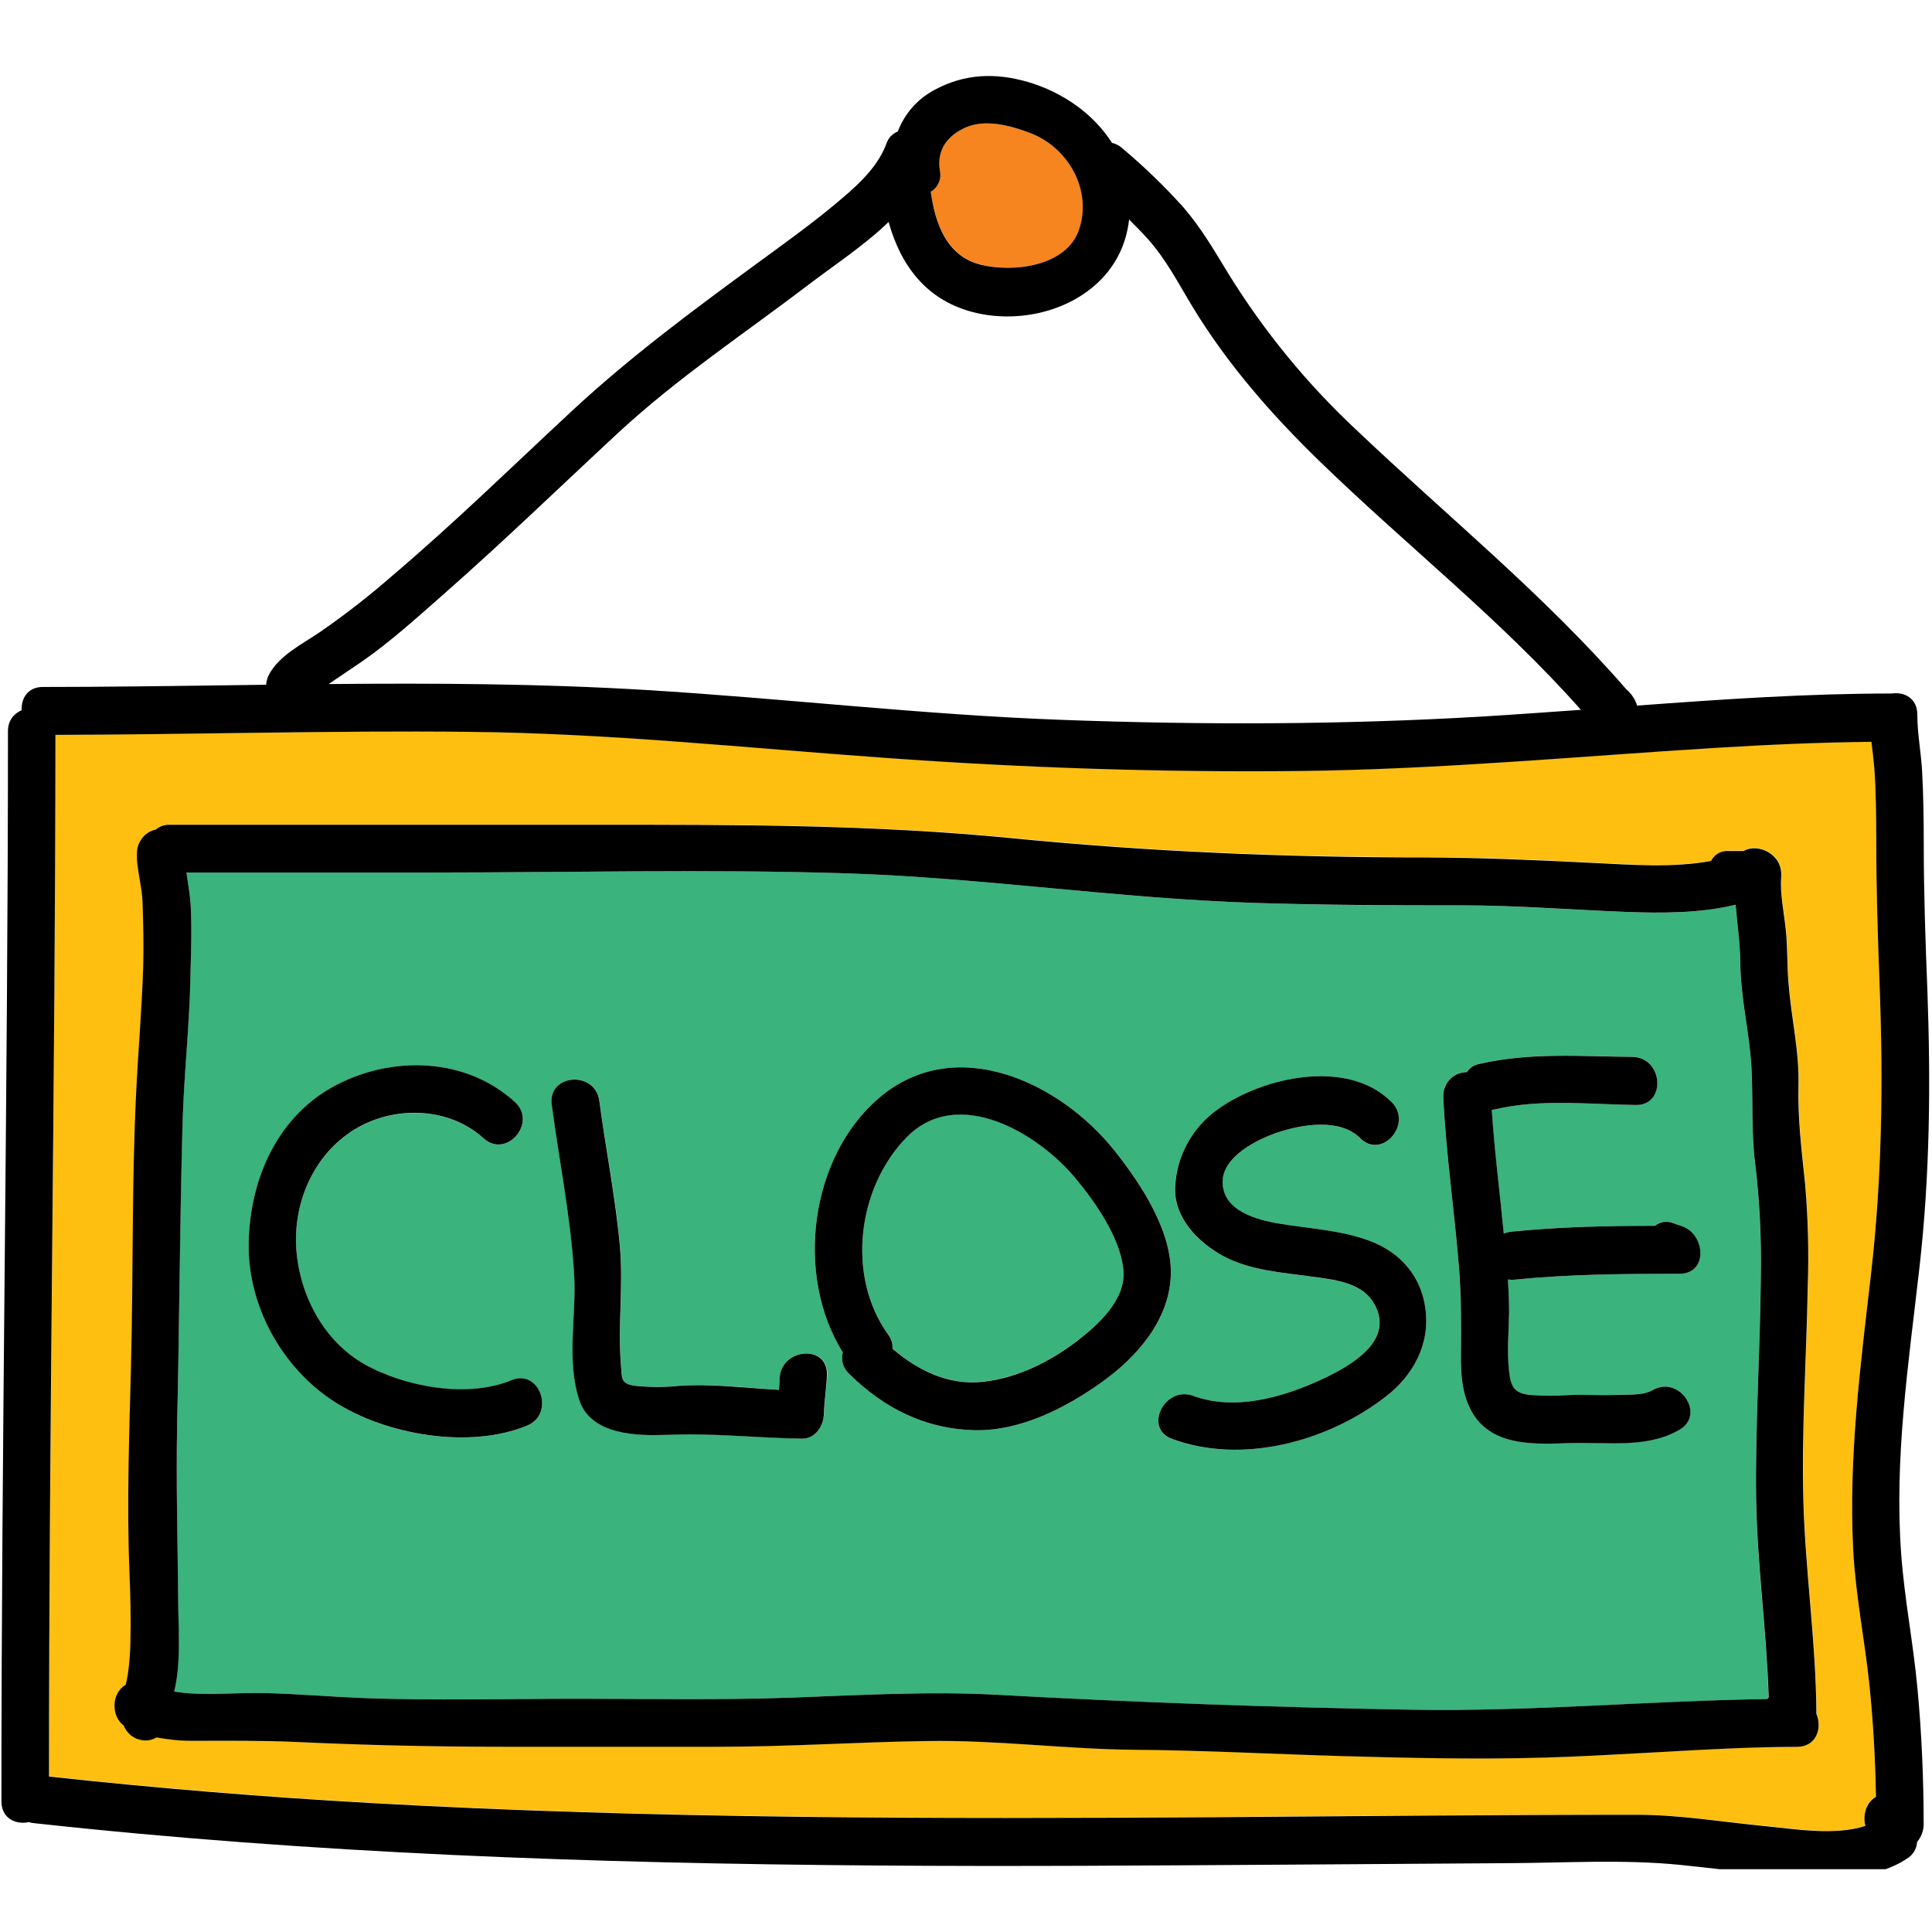 <?xml version="1.0" encoding="UTF-8"?>
<svg xmlns="http://www.w3.org/2000/svg" xmlns:xlink="http://www.w3.org/1999/xlink" width="75pt" height="75pt" viewBox="0 0 75 75" version="1.2">
<defs>
<clipPath id="clip1">
  <path d="M 0 2.812 L 75 2.812 L 75 72.562 L 0 72.562 Z M 0 2.812 "/>
</clipPath>
</defs>
<g id="surface1">
<path style=" stroke:none;fill-rule:nonzero;fill:rgb(22.749%,70.2%,48.63%);fill-opacity:1;" d="M 43.609 49.273 C 43.477 48.023 42.527 46.668 41.746 45.727 C 40.309 43.996 37.184 42.102 35.188 44.148 C 33.281 46.105 32.852 49.539 34.469 51.785 C 34.598 51.953 34.656 52.141 34.648 52.352 C 35.645 53.203 36.832 53.785 38.184 53.629 C 39.492 53.48 40.73 52.867 41.777 52.074 C 42.605 51.453 43.738 50.445 43.609 49.273 Z M 43.609 49.273 "/>
<path style=" stroke:none;fill-rule:nonzero;fill:rgb(96.469%,52.159%,12.16%);fill-opacity:1;" d="M 40.012 5.172 C 39.254 4.879 38.25 4.605 37.477 4.953 C 36.77 5.273 36.363 5.824 36.484 6.609 C 36.523 6.773 36.508 6.934 36.445 7.086 C 36.379 7.242 36.273 7.359 36.133 7.445 C 36.309 8.68 36.754 9.949 38.086 10.273 C 39.336 10.578 41.414 10.348 41.898 8.902 C 42.406 7.352 41.449 5.727 40.012 5.172 Z M 40.012 5.172 "/>
<path style=" stroke:none;fill-rule:nonzero;fill:rgb(99.609%,74.899%,6.27%);fill-opacity:1;" d="M 71.941 60.168 C 71.758 56.586 72.219 53.039 72.629 49.473 C 73.062 45.703 73.109 42.016 72.965 38.227 C 72.891 36.359 72.844 34.48 72.836 32.605 C 72.836 31.664 72.828 30.723 72.754 29.781 C 72.73 29.441 72.684 29.117 72.645 28.785 C 70.613 28.812 68.582 28.898 66.555 29.023 C 61.195 29.363 55.859 29.855 50.488 29.918 C 45.113 29.98 39.699 29.801 34.316 29.41 C 28.938 29.016 23.574 28.453 18.164 28.402 C 12.824 28.352 7.488 28.508 2.148 28.516 C 2.148 41.996 1.91 55.473 1.902 68.953 C 6.07 69.406 10.25 69.75 14.441 69.984 C 25.355 70.598 36.301 70.602 47.234 70.531 C 52.668 70.496 58.105 70.441 63.539 70.441 C 65.219 70.441 66.867 70.723 68.527 70.879 C 69.629 70.984 71.238 71.266 72.41 70.871 C 72.293 70.445 72.453 69.945 72.82 69.746 C 72.793 68.281 72.715 66.816 72.566 65.363 C 72.383 63.633 72.031 61.914 71.941 60.168 Z M 69.773 67.805 C 68.969 67.805 68.164 67.824 67.359 67.859 C 64.891 67.961 62.426 68.148 59.957 68.223 C 57.352 68.297 54.746 68.238 52.141 68.16 C 49.438 68.082 46.734 67.93 44.031 67.914 C 41.328 67.902 38.684 67.539 36 67.578 C 33.316 67.613 30.609 67.797 27.914 67.797 L 19.52 67.797 C 16.82 67.797 14.145 67.738 11.461 67.613 C 10.145 67.555 8.824 67.57 7.508 67.57 C 7.16 67.574 6.812 67.547 6.469 67.5 C 6.34 67.477 6.211 67.461 6.082 67.441 C 5.883 67.551 5.672 67.582 5.449 67.527 C 5.227 67.473 5.047 67.352 4.918 67.164 C 4.875 67.102 4.836 67.035 4.809 66.969 C 4.324 66.605 4.328 65.719 4.895 65.383 C 4.93 65.238 4.957 65.09 4.98 64.945 C 5.035 64.551 5.066 64.152 5.074 63.758 C 5.098 62.816 5.074 61.879 5.035 60.945 C 4.93 58.285 5.035 55.625 5.098 52.969 C 5.188 49.48 5.133 45.984 5.293 42.5 C 5.371 40.828 5.52 39.164 5.57 37.488 C 5.594 36.664 5.57 35.855 5.547 35.035 C 5.527 34.469 5.367 33.91 5.328 33.352 C 5.328 33.309 5.328 33.266 5.328 33.223 L 5.328 33.129 C 5.324 32.902 5.395 32.703 5.531 32.523 C 5.668 32.348 5.848 32.234 6.066 32.188 C 6.223 32.059 6.402 31.996 6.605 32.004 L 23.32 32.004 C 28.66 32.004 33.945 32.004 39.27 32.523 C 44.594 33.047 49.934 33.266 55.301 33.273 C 57.512 33.273 59.699 33.375 61.902 33.488 C 63.371 33.559 64.965 33.684 66.445 33.41 C 66.605 33.133 66.84 33.004 67.156 33.023 L 67.695 33.023 C 68.242 32.703 69.215 33.133 69.152 34.008 C 69.105 34.699 69.262 35.391 69.332 36.074 C 69.406 36.758 69.379 37.465 69.438 38.16 C 69.543 39.496 69.859 40.785 69.824 42.129 C 69.793 43.43 69.949 44.656 70.082 45.945 C 70.199 47.285 70.23 48.629 70.184 49.977 C 70.129 52.75 69.938 55.523 70.016 58.293 C 70.09 61.02 70.496 63.723 70.52 66.453 L 70.52 66.516 C 70.742 67.074 70.523 67.805 69.773 67.809 Z M 69.773 67.805 "/>
<path style=" stroke:none;fill-rule:nonzero;fill:rgb(22.749%,70.2%,48.63%);fill-opacity:1;" d="M 68.168 58.133 C 68.129 55.246 68.336 52.375 68.352 49.492 C 68.375 48.066 68.305 46.645 68.137 45.227 C 67.969 43.934 68.062 42.684 67.984 41.387 C 67.906 40.043 67.566 38.742 67.555 37.387 C 67.555 36.621 67.438 35.875 67.371 35.121 C 65.977 35.461 64.484 35.461 63.062 35.398 C 60.949 35.324 58.848 35.148 56.73 35.145 C 54.051 35.145 51.371 35.145 48.695 35.051 C 43.387 34.883 38.125 34.066 32.824 33.902 C 27.48 33.73 22.109 33.871 16.762 33.871 L 7.238 33.871 C 7.301 34.316 7.387 34.766 7.406 35.207 C 7.449 36.121 7.406 37.027 7.387 37.945 C 7.352 39.844 7.133 41.738 7.082 43.637 C 6.977 47.473 6.961 51.312 6.879 55.145 C 6.824 57.617 6.898 60.066 6.918 62.531 C 6.918 63.254 7.023 64.609 6.758 65.664 C 6.832 65.676 6.898 65.688 6.965 65.695 C 7.91 65.828 9.281 65.695 10.375 65.727 C 11.617 65.762 12.852 65.867 14.09 65.918 C 16.852 66.02 19.629 65.945 22.395 65.945 C 25.16 65.945 27.934 66 30.695 65.902 C 33.383 65.805 36.066 65.645 38.746 65.793 C 44.117 66.094 49.496 66.285 54.883 66.371 C 59.469 66.445 64.027 66.031 68.605 65.957 C 68.621 65.934 68.637 65.91 68.652 65.891 C 68.578 63.301 68.199 60.727 68.168 58.133 Z M 20.469 55.34 C 18.215 56.273 14.969 55.715 12.965 54.402 C 10.961 53.094 9.605 50.695 9.652 48.254 C 9.699 45.738 10.797 43.289 13.082 42.109 C 15.289 40.969 18.098 41.062 19.988 42.789 C 20.871 43.594 19.652 44.992 18.77 44.191 C 17.426 42.965 15.281 42.918 13.758 43.852 C 12.188 44.812 11.367 46.688 11.504 48.523 C 11.641 50.309 12.559 52.066 14.145 52.957 C 15.73 53.848 18.141 54.293 19.852 53.582 C 20.961 53.121 21.562 54.887 20.469 55.34 Z M 31.996 54.84 C 31.977 55.312 31.688 55.852 31.145 55.844 C 29.391 55.82 27.68 55.621 25.926 55.691 C 24.75 55.742 22.926 55.719 22.48 54.316 C 21.988 52.773 22.383 51.082 22.293 49.492 C 22.164 47.27 21.715 45.082 21.422 42.875 C 21.262 41.688 23.102 41.543 23.27 42.73 C 23.52 44.617 23.91 46.496 24.07 48.395 C 24.203 49.922 23.992 51.43 24.105 52.945 C 24.148 53.527 24.09 53.723 24.672 53.793 C 25.238 53.848 25.805 53.848 26.371 53.793 C 27.668 53.707 28.949 53.875 30.242 53.949 C 30.254 53.801 30.266 53.656 30.27 53.508 C 30.312 52.32 32.152 52.164 32.117 53.367 C 32.09 53.863 32.012 54.352 31.996 54.84 Z M 42.812 53.625 C 41.395 54.645 39.621 55.559 37.836 55.52 C 35.938 55.477 34.336 54.68 32.984 53.352 C 32.73 53.117 32.641 52.832 32.715 52.496 C 30.852 49.512 31.43 44.918 34.129 42.617 C 37.094 40.09 41.16 42.012 43.277 44.684 C 44.305 45.98 45.527 47.805 45.449 49.539 C 45.375 51.273 44.137 52.672 42.812 53.625 Z M 53.793 54.219 C 51.535 55.965 48.219 56.863 45.492 55.863 C 44.379 55.453 45.207 53.785 46.316 54.191 C 47.906 54.773 49.703 54.266 51.184 53.602 C 52.109 53.188 53.91 52.285 53.492 50.957 C 53.133 49.809 51.949 49.703 50.895 49.559 C 49.758 49.402 48.543 49.32 47.512 48.773 C 46.527 48.266 45.547 47.285 45.617 46.059 C 45.648 45.457 45.809 44.895 46.102 44.371 C 46.391 43.844 46.781 43.41 47.273 43.07 C 49.016 41.805 52.309 41.074 54.016 42.781 C 54.855 43.633 53.645 45.035 52.797 44.188 C 52.012 43.398 50.535 43.645 49.586 43.969 C 48.812 44.227 47.43 44.898 47.457 45.914 C 47.484 47.016 48.781 47.363 49.676 47.504 C 50.852 47.695 52.078 47.75 53.203 48.184 C 54.363 48.629 55.16 49.543 55.336 50.812 C 55.523 52.184 54.859 53.395 53.793 54.219 Z M 65.191 49.449 C 63.062 49.449 60.934 49.461 58.812 49.676 C 58.719 49.684 58.625 49.68 58.531 49.664 C 58.562 50.094 58.582 50.527 58.574 50.957 C 58.574 51.707 58.496 52.484 58.574 53.227 C 58.645 53.832 58.773 54.074 59.395 54.148 C 59.918 54.18 60.441 54.18 60.965 54.148 C 61.551 54.148 62.141 54.176 62.723 54.148 C 63.152 54.133 63.762 54.18 64.152 53.957 C 65.184 53.367 66.223 54.914 65.188 55.508 C 63.906 56.234 62.34 55.961 60.934 56.016 C 59.699 56.059 58.098 56.164 57.27 55.02 C 56.754 54.305 56.695 53.383 56.703 52.523 C 56.719 51.449 56.723 50.391 56.641 49.312 C 56.473 47.07 56.137 44.84 56.023 42.59 C 56.016 42.465 56.035 42.34 56.074 42.223 C 56.117 42.102 56.184 41.996 56.27 41.906 C 56.355 41.812 56.453 41.742 56.57 41.691 C 56.684 41.641 56.805 41.617 56.93 41.617 C 57.055 41.445 57.219 41.336 57.426 41.297 C 59.391 40.84 61.371 41.008 63.367 41.023 C 64.551 41.023 64.699 42.891 63.508 42.891 C 61.699 42.879 59.816 42.648 58.035 43.059 C 57.992 43.07 57.949 43.074 57.906 43.078 C 58.012 44.688 58.219 46.281 58.371 47.883 C 58.465 47.844 58.562 47.82 58.664 47.809 C 60.512 47.621 62.379 47.59 64.238 47.582 C 64.457 47.41 64.699 47.379 64.957 47.484 L 65.293 47.598 C 66.195 47.906 66.332 49.449 65.191 49.449 Z M 65.191 49.449 "/>
<path style=" stroke:none;fill-rule:nonzero;fill:rgb(0.389%,0.389%,0.389%);fill-opacity:1;" d="M 70.512 66.527 L 70.512 66.465 C 70.492 63.738 70.086 61.035 70.008 58.305 C 69.93 55.531 70.125 52.754 70.176 49.988 C 70.223 48.641 70.191 47.297 70.074 45.957 C 69.941 44.668 69.785 43.441 69.816 42.145 C 69.852 40.797 69.535 39.508 69.43 38.172 C 69.371 37.477 69.398 36.781 69.324 36.086 C 69.25 35.391 69.098 34.711 69.145 34.02 C 69.207 33.145 68.234 32.715 67.688 33.035 L 67.129 33.035 C 66.816 33.016 66.578 33.145 66.422 33.422 C 64.938 33.695 63.344 33.57 61.879 33.5 C 59.672 33.387 57.488 33.293 55.277 33.285 C 49.902 33.285 44.586 33.062 39.246 32.535 C 33.902 32.012 28.641 32.016 23.293 32.016 L 6.594 32.016 C 6.391 32.008 6.211 32.07 6.055 32.199 C 5.836 32.246 5.656 32.359 5.52 32.535 C 5.383 32.715 5.312 32.914 5.316 33.141 L 5.316 33.234 C 5.316 33.277 5.316 33.32 5.316 33.363 C 5.355 33.922 5.516 34.48 5.535 35.047 C 5.559 35.867 5.582 36.68 5.559 37.5 C 5.508 39.176 5.359 40.84 5.281 42.512 C 5.113 45.996 5.176 49.492 5.086 52.98 C 5.02 55.637 4.918 58.297 5.023 60.957 C 5.062 61.895 5.086 62.824 5.062 63.77 C 5.055 64.164 5.023 64.562 4.969 64.957 C 4.945 65.105 4.918 65.25 4.883 65.395 C 4.316 65.734 4.312 66.617 4.797 66.98 C 4.824 67.047 4.863 67.113 4.906 67.176 C 5.039 67.363 5.215 67.488 5.441 67.539 C 5.664 67.594 5.875 67.562 6.078 67.449 C 6.207 67.469 6.336 67.488 6.461 67.508 C 6.809 67.559 7.152 67.582 7.5 67.578 C 8.82 67.578 10.137 67.562 11.453 67.621 C 14.141 67.746 16.828 67.809 19.512 67.809 L 27.906 67.809 C 30.605 67.809 33.297 67.625 35.992 67.586 C 38.691 67.543 41.344 67.902 44.027 67.926 C 46.707 67.945 49.434 68.094 52.133 68.172 C 54.738 68.246 57.348 68.305 59.953 68.23 C 62.422 68.156 64.887 67.969 67.355 67.867 C 68.16 67.836 68.965 67.812 69.77 67.812 C 70.523 67.805 70.742 67.074 70.512 66.527 Z M 68.609 65.957 C 64.031 66.023 59.473 66.445 54.887 66.371 C 49.504 66.281 44.125 66.09 38.75 65.793 C 36.062 65.645 33.387 65.805 30.699 65.902 C 27.934 66 25.156 65.945 22.398 65.945 C 19.637 65.945 16.855 66.02 14.094 65.918 C 12.855 65.867 11.617 65.762 10.379 65.727 C 9.285 65.695 7.914 65.828 6.969 65.695 C 6.902 65.688 6.832 65.676 6.762 65.664 C 7.027 64.609 6.93 63.254 6.922 62.531 C 6.902 60.066 6.828 57.617 6.879 55.145 C 6.965 51.312 6.98 47.473 7.086 43.637 C 7.137 41.738 7.355 39.844 7.391 37.945 C 7.41 37.027 7.453 36.121 7.406 35.207 C 7.387 34.766 7.301 34.316 7.238 33.871 L 16.766 33.871 C 22.113 33.871 27.484 33.734 32.828 33.902 C 38.129 34.07 43.391 34.879 48.699 35.051 C 51.375 35.137 54.055 35.145 56.734 35.145 C 58.852 35.145 60.953 35.316 63.066 35.398 C 64.484 35.453 65.98 35.461 67.375 35.121 C 67.441 35.875 67.551 36.621 67.559 37.387 C 67.57 38.742 67.906 40.043 67.988 41.387 C 68.062 42.68 67.973 43.934 68.141 45.227 C 68.309 46.645 68.379 48.066 68.355 49.492 C 68.336 52.375 68.133 55.25 68.172 58.133 C 68.207 60.727 68.582 63.301 68.66 65.891 C 68.641 65.91 68.625 65.934 68.609 65.957 Z M 68.609 65.957 "/>
<g clip-path="url(#clip1)" clip-rule="nonzero">
<path style=" stroke:none;fill-rule:nonzero;fill:rgb(0.389%,0.389%,0.389%);fill-opacity:1;" d="M 73.805 60.344 C 73.527 56.621 74.094 52.902 74.512 49.215 C 74.922 45.602 74.953 42.047 74.82 38.418 C 74.746 36.551 74.68 34.672 74.68 32.793 C 74.68 31.848 74.668 30.902 74.617 29.957 C 74.578 29.219 74.43 28.48 74.43 27.742 C 74.43 27.109 73.926 26.848 73.438 26.922 C 70.133 26.922 66.84 27.148 63.551 27.391 C 63.523 27.285 63.477 27.184 63.418 27.094 C 63.34 26.961 63.242 26.852 63.129 26.754 C 59.938 23.082 56.188 20.047 52.672 16.707 C 50.738 14.902 49.078 12.875 47.684 10.621 C 47.129 9.711 46.621 8.832 45.918 8.023 C 45.188 7.215 44.402 6.457 43.566 5.754 C 43.453 5.652 43.32 5.582 43.168 5.547 C 42.449 4.418 41.254 3.578 39.895 3.18 C 38.625 2.812 37.426 2.863 36.258 3.5 C 35.598 3.863 35.129 4.398 34.852 5.105 C 34.629 5.199 34.48 5.359 34.406 5.59 C 34.035 6.578 33.145 7.324 32.355 7.98 C 31.41 8.762 30.406 9.48 29.414 10.207 C 26.898 12.051 24.465 13.848 22.176 15.977 C 19.887 18.105 17.645 20.297 15.254 22.328 C 14.34 23.129 13.383 23.875 12.383 24.562 C 11.73 25 10.828 25.457 10.445 26.184 C 10.379 26.309 10.34 26.441 10.332 26.582 L 8.848 26.602 C 6.453 26.633 4.055 26.668 1.66 26.668 C 1.078 26.668 0.82 27.113 0.84 27.57 C 0.477 27.738 0.297 28.027 0.309 28.434 C 0.309 42.266 0.055 56.098 0.055 69.926 C 0.055 70.594 0.617 70.844 1.121 70.734 C 1.18 70.754 1.242 70.766 1.305 70.773 C 12.137 71.961 23.035 72.336 33.926 72.418 C 39.391 72.461 44.855 72.418 50.32 72.383 C 53.039 72.363 55.762 72.344 58.48 72.328 C 60.715 72.32 63 72.172 65.227 72.395 C 66.809 72.555 68.379 72.773 69.969 72.859 C 71.312 72.926 72.855 72.93 74.02 72.156 C 74.266 72.008 74.398 71.789 74.422 71.504 C 74.59 71.301 74.676 71.066 74.676 70.801 C 74.676 69.039 74.598 67.281 74.434 65.527 C 74.27 63.773 73.934 62.082 73.805 60.344 Z M 36.484 6.609 C 36.363 5.824 36.77 5.273 37.477 4.953 C 38.25 4.605 39.254 4.879 40.012 5.172 C 41.449 5.727 42.406 7.352 41.891 8.906 C 41.406 10.352 39.328 10.582 38.078 10.277 C 36.746 9.949 36.301 8.676 36.133 7.445 C 36.273 7.359 36.379 7.242 36.445 7.086 C 36.508 6.934 36.523 6.773 36.484 6.609 Z M 14.035 25.691 C 15.164 24.91 16.199 23.965 17.227 23.062 C 19.543 21.027 21.758 18.879 24.016 16.785 C 26.34 14.637 28.938 12.922 31.441 11.012 C 32.395 10.285 33.551 9.527 34.496 8.617 C 34.988 10.387 36.066 11.812 38.121 12.195 C 40.512 12.637 43.285 11.426 43.777 8.875 C 43.801 8.758 43.816 8.641 43.832 8.523 C 44.07 8.758 44.305 8.996 44.531 9.246 C 45.262 10.051 45.75 11.012 46.312 11.938 C 47.664 14.156 49.371 16.105 51.227 17.906 C 54.582 21.164 58.262 24.047 61.371 27.555 C 60.07 27.648 58.773 27.742 57.473 27.82 C 52.062 28.137 46.637 28.145 41.219 27.945 C 35.805 27.746 30.461 27.113 25.07 26.785 C 20.973 26.539 16.863 26.516 12.758 26.555 C 13.184 26.262 13.613 25.98 14.035 25.691 Z M 71.941 60.168 C 72.031 61.914 72.383 63.633 72.566 65.371 C 72.719 66.828 72.797 68.289 72.824 69.754 C 72.457 69.953 72.297 70.453 72.414 70.879 C 71.238 71.273 69.629 70.996 68.531 70.891 C 66.867 70.73 65.215 70.449 63.543 70.449 C 58.109 70.449 52.672 70.504 47.238 70.543 C 36.305 70.613 25.363 70.609 14.441 69.996 C 10.254 69.762 6.074 69.418 1.902 68.965 C 1.902 55.484 2.145 42.004 2.152 28.527 C 7.488 28.516 12.828 28.355 18.164 28.41 C 23.578 28.461 28.926 29.031 34.32 29.418 C 39.715 29.809 45.094 29.988 50.488 29.93 C 55.883 29.867 61.195 29.367 66.555 29.035 C 68.586 28.91 70.617 28.82 72.648 28.797 C 72.688 29.137 72.73 29.461 72.758 29.793 C 72.828 30.73 72.832 31.676 72.836 32.613 C 72.836 34.488 72.895 36.363 72.965 38.234 C 73.109 42.027 73.062 45.715 72.629 49.484 C 72.219 53.031 71.758 56.586 71.941 60.168 Z M 71.941 60.168 "/>
</g>
<path style=" stroke:none;fill-rule:nonzero;fill:rgb(0.389%,0.389%,0.389%);fill-opacity:1;" d="M 19.855 53.578 C 18.141 54.289 15.719 53.84 14.148 52.957 C 12.574 52.07 11.641 50.305 11.504 48.516 C 11.367 46.68 12.188 44.809 13.758 43.848 C 15.281 42.91 17.426 42.961 18.77 44.188 C 19.652 44.992 20.871 43.59 19.988 42.781 C 18.098 41.059 15.285 40.969 13.082 42.105 C 10.797 43.281 9.699 45.734 9.652 48.25 C 9.605 50.695 10.957 53.102 12.961 54.402 C 14.969 55.707 18.211 56.27 20.465 55.34 C 21.562 54.887 20.961 53.121 19.855 53.578 Z M 19.855 53.578 "/>
<path style=" stroke:none;fill-rule:nonzero;fill:rgb(0.389%,0.389%,0.389%);fill-opacity:1;" d="M 30.266 53.516 C 30.266 53.66 30.25 53.809 30.238 53.953 C 28.945 53.883 27.664 53.711 26.363 53.797 C 25.801 53.855 25.234 53.855 24.668 53.797 C 24.086 53.719 24.145 53.523 24.102 52.949 C 23.984 51.434 24.199 49.922 24.066 48.398 C 23.898 46.5 23.516 44.625 23.266 42.734 C 23.105 41.547 21.262 41.684 21.418 42.879 C 21.711 45.086 22.16 47.27 22.289 49.5 C 22.379 51.09 21.984 52.777 22.477 54.32 C 22.918 55.723 24.75 55.746 25.922 55.699 C 27.676 55.625 29.387 55.824 31.141 55.848 C 31.684 55.848 31.98 55.316 31.988 54.848 C 32 54.375 32.086 53.867 32.102 53.375 C 32.148 52.168 30.309 52.324 30.266 53.516 Z M 30.266 53.516 "/>
<path style=" stroke:none;fill-rule:nonzero;fill:rgb(0.389%,0.389%,0.389%);fill-opacity:1;" d="M 43.277 44.684 C 41.16 42.012 37.094 40.09 34.129 42.617 C 31.43 44.918 30.852 49.512 32.715 52.496 C 32.641 52.832 32.73 53.117 32.984 53.352 C 34.336 54.68 35.938 55.477 37.836 55.52 C 39.617 55.559 41.395 54.645 42.812 53.625 C 44.137 52.672 45.375 51.262 45.449 49.539 C 45.523 47.816 44.305 45.98 43.277 44.684 Z M 41.777 52.082 C 40.73 52.875 39.492 53.488 38.184 53.637 C 36.832 53.793 35.645 53.207 34.648 52.359 C 34.656 52.148 34.598 51.961 34.469 51.793 C 32.852 49.539 33.281 46.109 35.188 44.156 C 37.184 42.109 40.309 44.004 41.746 45.734 C 42.527 46.676 43.477 48.027 43.609 49.277 C 43.738 50.445 42.605 51.453 41.777 52.082 Z M 41.777 52.082 "/>
<path style=" stroke:none;fill-rule:nonzero;fill:rgb(0.389%,0.389%,0.389%);fill-opacity:1;" d="M 55.336 50.809 C 55.168 49.543 54.367 48.629 53.207 48.184 C 52.078 47.75 50.855 47.699 49.68 47.504 C 48.785 47.359 47.488 47.012 47.461 45.914 C 47.434 44.895 48.816 44.227 49.59 43.965 C 50.539 43.645 52.016 43.398 52.801 44.184 C 53.648 45.031 54.859 43.625 54.02 42.781 C 52.316 41.074 49.02 41.801 47.273 43.066 C 46.785 43.41 46.395 43.844 46.105 44.367 C 45.812 44.895 45.652 45.457 45.621 46.059 C 45.551 47.281 46.531 48.254 47.512 48.773 C 48.551 49.32 49.762 49.398 50.898 49.555 C 51.953 49.699 53.133 49.809 53.496 50.957 C 53.914 52.281 52.113 53.184 51.188 53.602 C 49.711 54.266 47.91 54.77 46.32 54.188 C 45.211 53.781 44.379 55.449 45.496 55.859 C 48.223 56.863 51.543 55.965 53.797 54.215 C 54.859 53.395 55.523 52.184 55.336 50.809 Z M 55.336 50.809 "/>
<path style=" stroke:none;fill-rule:nonzero;fill:rgb(0.389%,0.389%,0.389%);fill-opacity:1;" d="M 58.812 49.676 C 60.934 49.461 63.062 49.449 65.191 49.449 C 66.332 49.449 66.199 47.906 65.297 47.602 L 64.965 47.488 C 64.703 47.383 64.465 47.414 64.242 47.586 C 62.383 47.586 60.523 47.625 58.672 47.812 C 58.566 47.824 58.469 47.848 58.375 47.887 C 58.223 46.285 58.016 44.691 57.91 43.082 C 57.953 43.078 57.996 43.074 58.039 43.062 C 59.82 42.648 61.703 42.875 63.516 42.895 C 64.703 42.895 64.555 41.039 63.371 41.027 C 61.375 41.012 59.395 40.844 57.43 41.301 C 57.223 41.34 57.059 41.445 56.938 41.621 C 56.809 41.621 56.691 41.645 56.574 41.695 C 56.461 41.746 56.359 41.816 56.273 41.91 C 56.188 42 56.125 42.105 56.082 42.227 C 56.039 42.344 56.02 42.469 56.027 42.594 C 56.137 44.844 56.473 47.074 56.645 49.316 C 56.727 50.395 56.723 51.453 56.711 52.527 C 56.699 53.387 56.758 54.309 57.273 55.023 C 58.102 56.168 59.703 56.062 60.941 56.02 C 62.344 55.969 63.91 56.246 65.191 55.508 C 66.23 54.914 65.191 53.371 64.156 53.961 C 63.766 54.184 63.156 54.133 62.727 54.152 C 62.141 54.172 61.555 54.137 60.969 54.152 C 60.445 54.184 59.922 54.184 59.398 54.152 C 58.777 54.078 58.648 53.836 58.582 53.23 C 58.496 52.48 58.57 51.711 58.582 50.961 C 58.582 50.531 58.566 50.098 58.535 49.668 C 58.629 49.684 58.719 49.684 58.812 49.676 Z M 58.812 49.676 "/>
</g>
</svg>
